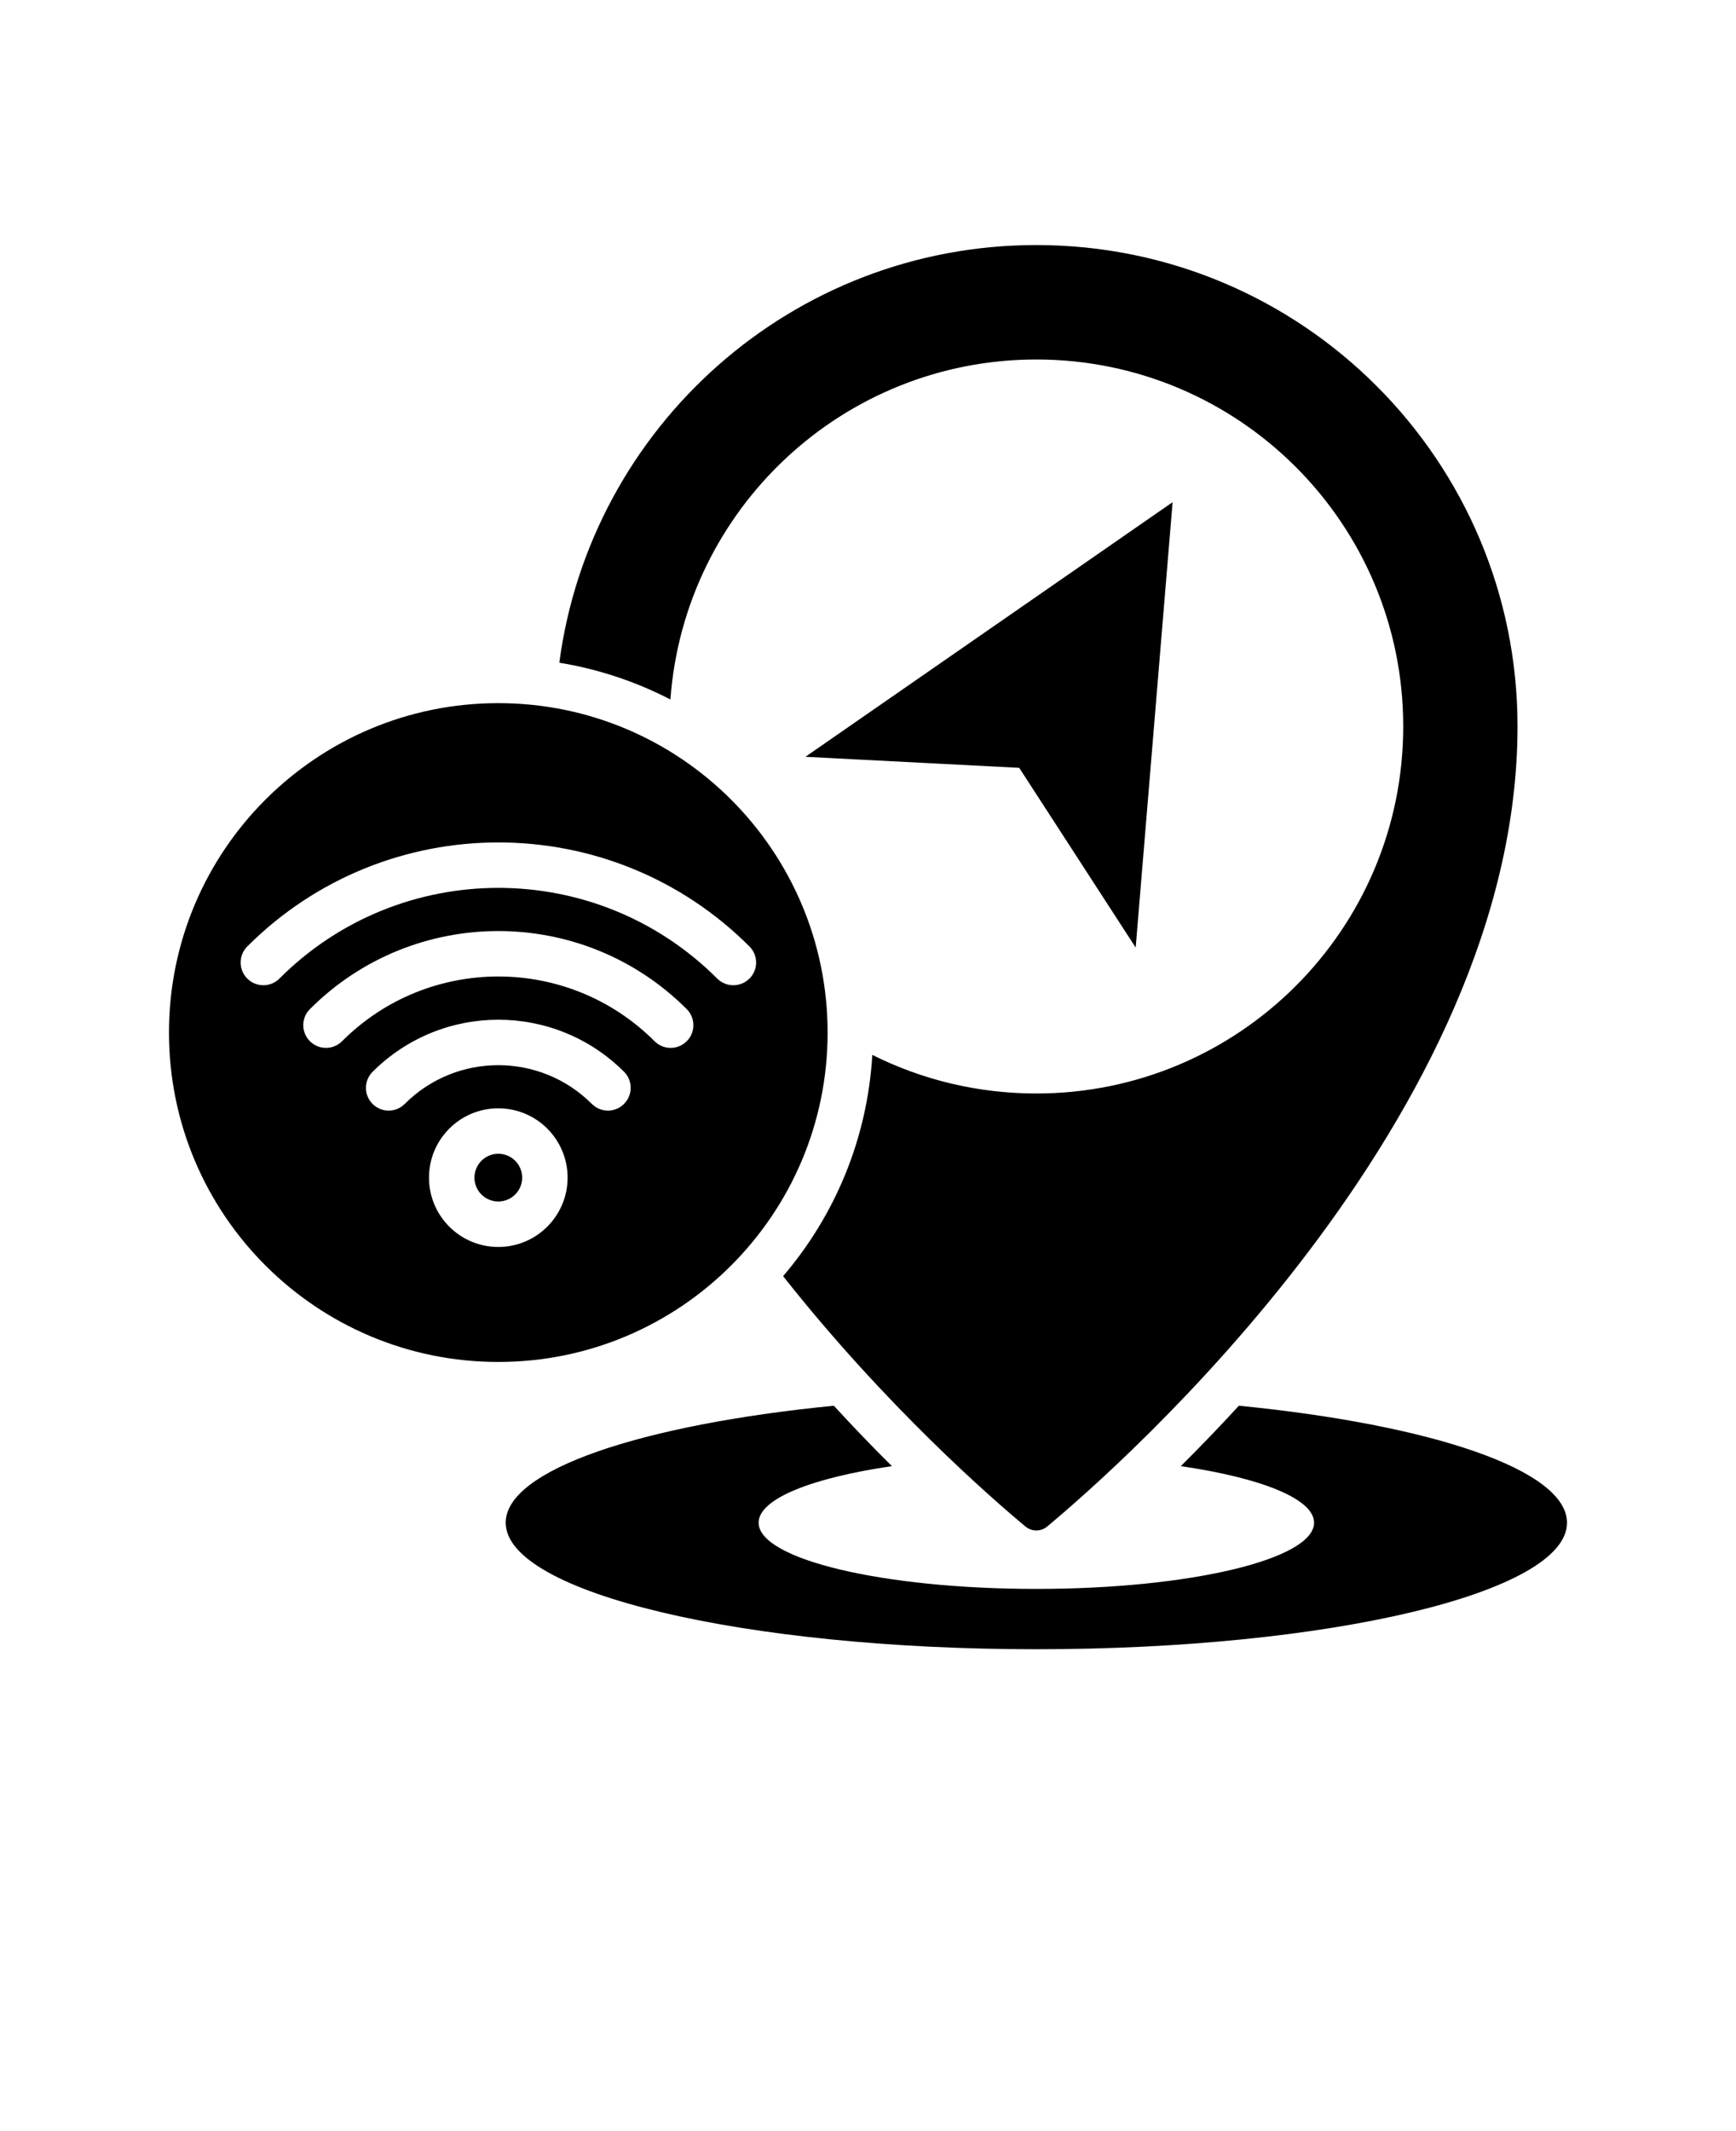 <svg xmlns="http://www.w3.org/2000/svg" version="1.1" viewBox="-5.0 -10.0 110.0 135.0">
 <path d="m60.668 5.523c16.84 0 30.488 13.648 30.488 30.488 0 24.77-25.27 46.918-29.801 50.688-0.402 0.336-0.977 0.336-1.379 0-2.129-1.77-8.84-7.606-15.355-15.859 3.266-3.816 5.34-8.68 5.652-14.016 3.129 1.566 6.656 2.445 10.391 2.445 12.84 0 23.25-10.41 23.25-23.25 0-12.84-10.406-23.246-23.246-23.246-12.266 0-22.312 9.496-23.188 21.539-2.172-1.125-4.539-1.922-7.039-2.332 1.977-14.934 14.754-26.457 30.227-26.457zm8.633 16.289-23.266 16.129 13.547 0.699 7.379 11.383zm-42.727 12.73c-11.523 0-20.867 9.344-20.867 20.867 0 11.523 9.344 20.867 20.867 20.867 11.523 0 20.867-9.344 20.867-20.867-0.004-11.523-9.344-20.867-20.867-20.867zm0 34.449c-2.426 0-4.391-1.965-4.391-4.391 0-2.426 1.965-4.391 4.391-4.391s4.391 1.965 4.391 4.391c0 2.426-1.969 4.391-4.391 4.391zm7.965-9.059c-0.562 0.562-1.473 0.562-2.035 0-1.637-1.637-3.785-2.457-5.93-2.457-2.148 0-4.293 0.82-5.93 2.457-0.562 0.562-1.473 0.562-2.035 0s-0.562-1.473 0-2.035c2.199-2.199 5.082-3.301 7.969-3.301 2.883 0 5.766 1.102 7.969 3.301 0.555 0.559 0.555 1.473-0.008 2.035zm3.973-3.973c-0.562 0.562-1.473 0.562-2.035 0-2.734-2.734-6.32-4.102-9.902-4.102s-7.168 1.367-9.902 4.102c-0.562 0.562-1.473 0.562-2.035 0s-0.562-1.473 0-2.035c3.293-3.297 7.617-4.945 11.938-4.945 4.32 0 8.641 1.648 11.938 4.945 0.562 0.562 0.562 1.473 0 2.035zm1.934-3.969c-3.832-3.832-8.852-5.746-13.871-5.746s-10.043 1.914-13.871 5.746c-0.562 0.562-1.473 0.562-2.035 0s-0.562-1.473 0-2.035c4.394-4.394 10.152-6.59 15.91-6.59s11.516 2.195 15.91 6.59c0.562 0.562 0.562 1.473 0 2.035-0.566 0.562-1.48 0.562-2.043 0zm-15.383 12.609c0-0.832 0.676-1.512 1.512-1.512 0.832 0 1.512 0.676 1.512 1.512 0 0.832-0.676 1.512-1.512 1.512-0.836 0-1.512-0.676-1.512-1.512zm26.453 18.277c-1.254-1.242-2.484-2.523-3.68-3.828-12.207 1.203-20.793 4.066-20.793 7.41 0 4.426 15.055 8.016 33.625 8.016 18.57 0 33.625-3.586 33.625-8.016 0-3.344-8.59-6.207-20.793-7.41-1.195 1.305-2.426 2.582-3.68 3.828 5.062 0.738 8.445 2.066 8.445 3.582 0 2.316-7.879 4.195-17.598 4.195s-17.598-1.879-17.598-4.195c0-1.516 3.383-2.844 8.445-3.582z" fill-rule="evenodd"/>
</svg>